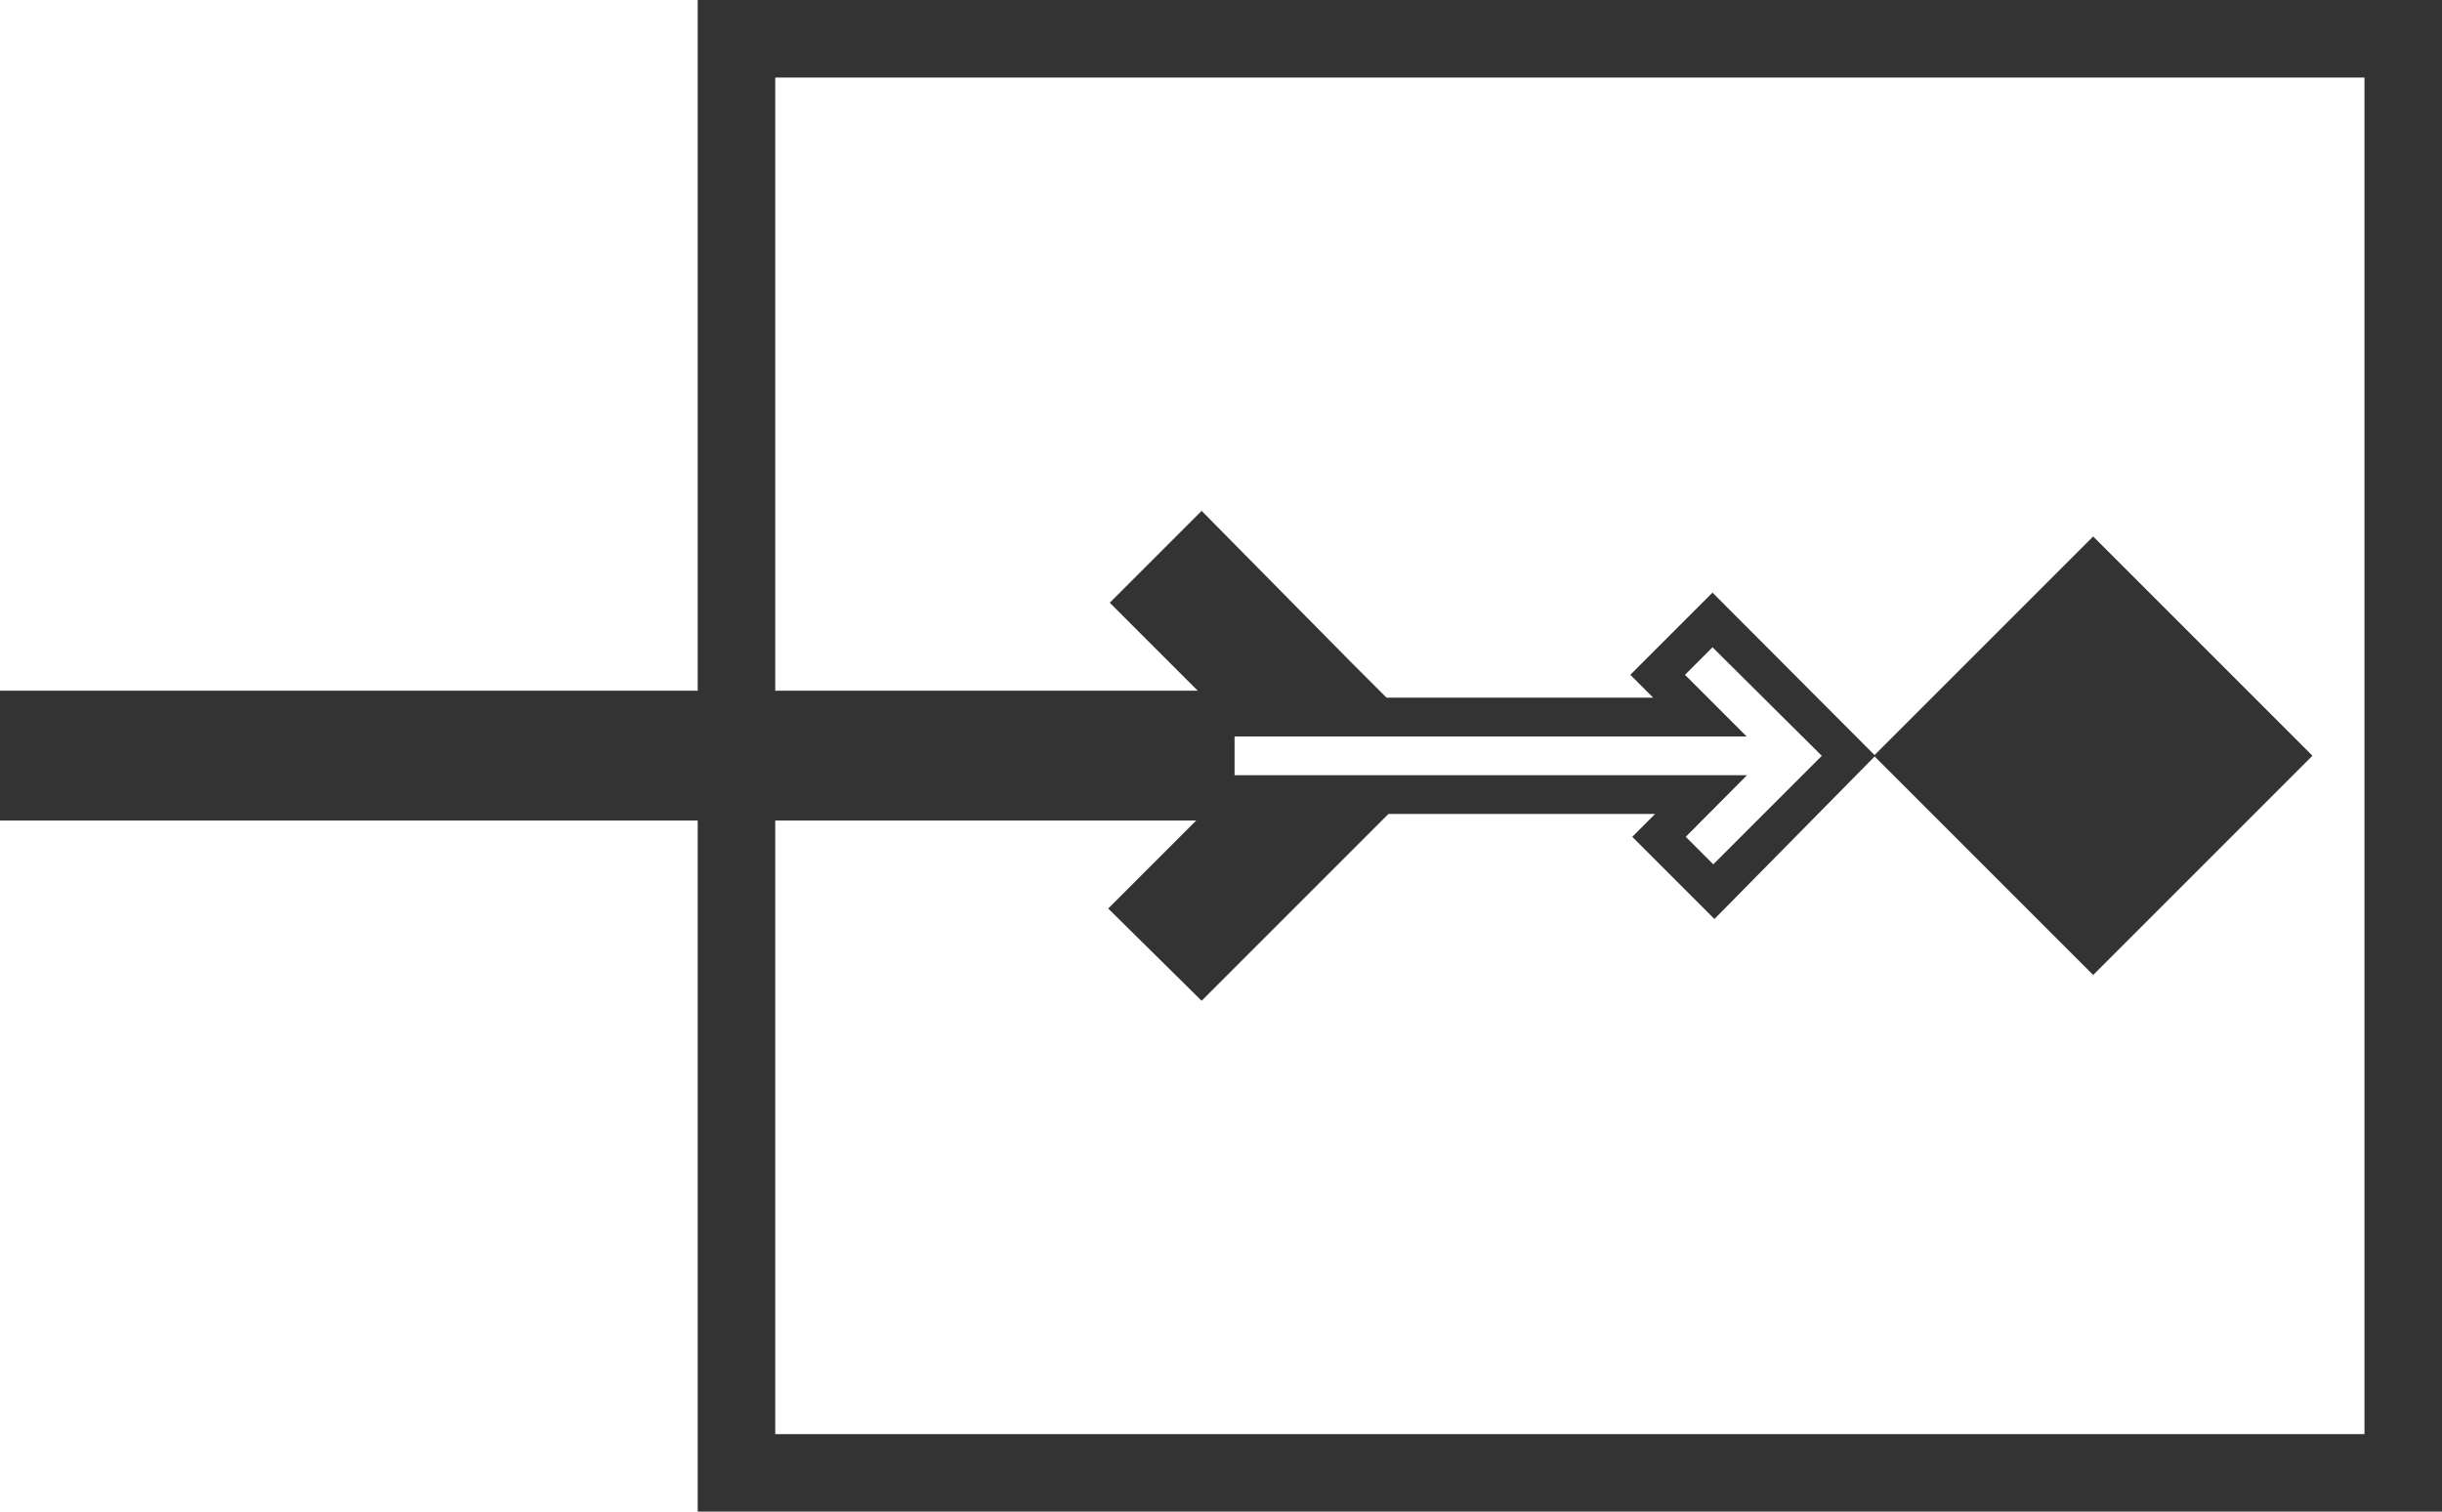 <svg xmlns="http://www.w3.org/2000/svg" viewBox="0 0 63 39">
  <title>event_driven_consumer</title>
  <rect x="19" y="1" width="43" height="37" style="fill: none;stroke: #333;stroke-miterlimit: 10;stroke-width: 2px"/>
  <rect x="49" y="36" width="8" height="8" transform="translate(-11.76 28.69) rotate(-45)" style="fill: #333"/>
  <path d="M43.18,35.79l-2.12,2.12.59.59H34.77l-.87-.87L30,33.68l-2.37,2.37,2.27,2.27H-1v3.35H29.86l-2.27,2.27L30,46.32l4.82-4.82h6.88l-.59.59,2.12,2.12L47.38,40Zm.89,4.71H30.85v-1H44.06l-1.59-1.59.71-.71L46,40l-2.8,2.8-.71-.71Z" transform="translate(1 -20.5)" style="fill: #333"/>
</svg>
